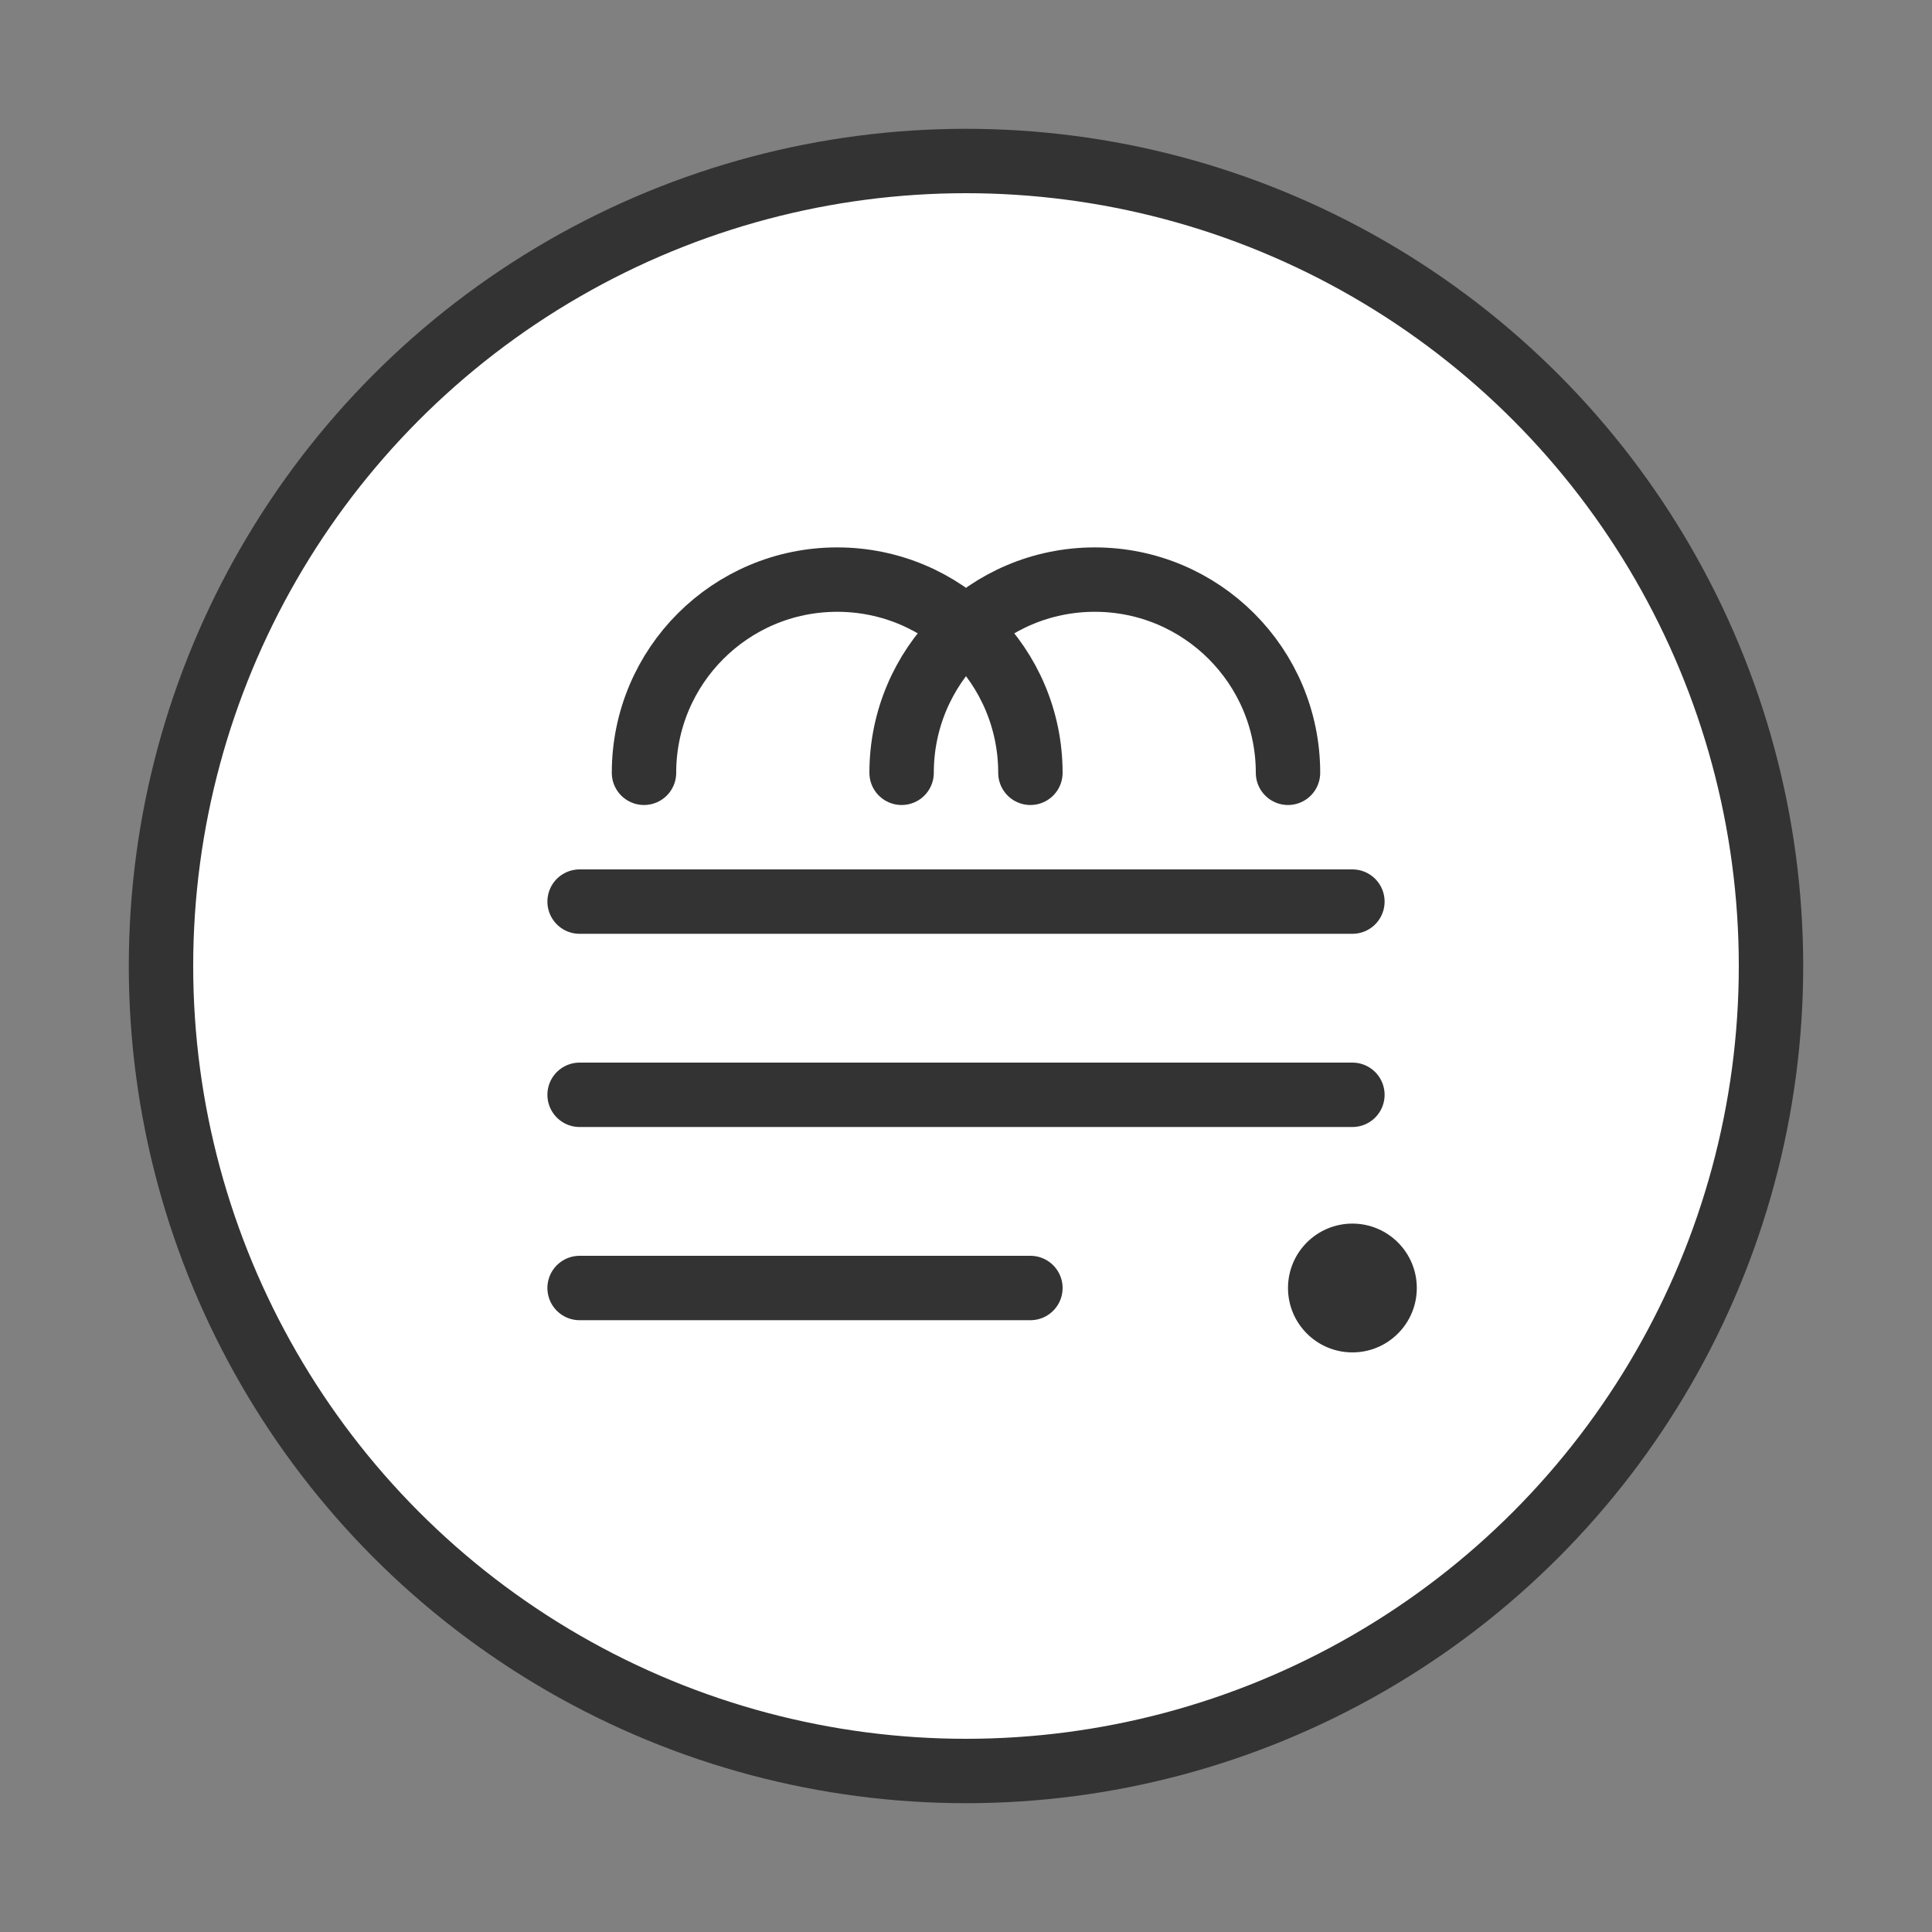 <?xml version="1.0" encoding="UTF-8"?>
<svg width="60" height="60" viewBox="0 0 60 60" xmlns="http://www.w3.org/2000/svg">
  <rect x="0" y="0" width="60" height="60" fill="#808080" stroke="none"/>
  <g fill="none" stroke="#333" stroke-width="2">
    <circle cx="30" cy="30" r="25" fill="#fff" />
    <path d="M20,24 C20,20.686 22.686,18 26,18 C29.314,18 32,20.686 32,24" stroke-linecap="round" />
    <path d="M28,24 C28,20.686 30.686,18 34,18 C37.314,18 40,20.686 40,24" stroke-linecap="round" />
    <path d="M18,28 L42,28" stroke-linecap="round" />
    <path d="M18,34 L42,34" stroke-linecap="round" />
    <path d="M18,40 L32,40" stroke-linecap="round" />
    <circle cx="42" cy="40" r="2" fill="#333" stroke="none" />
  </g>
</svg> 